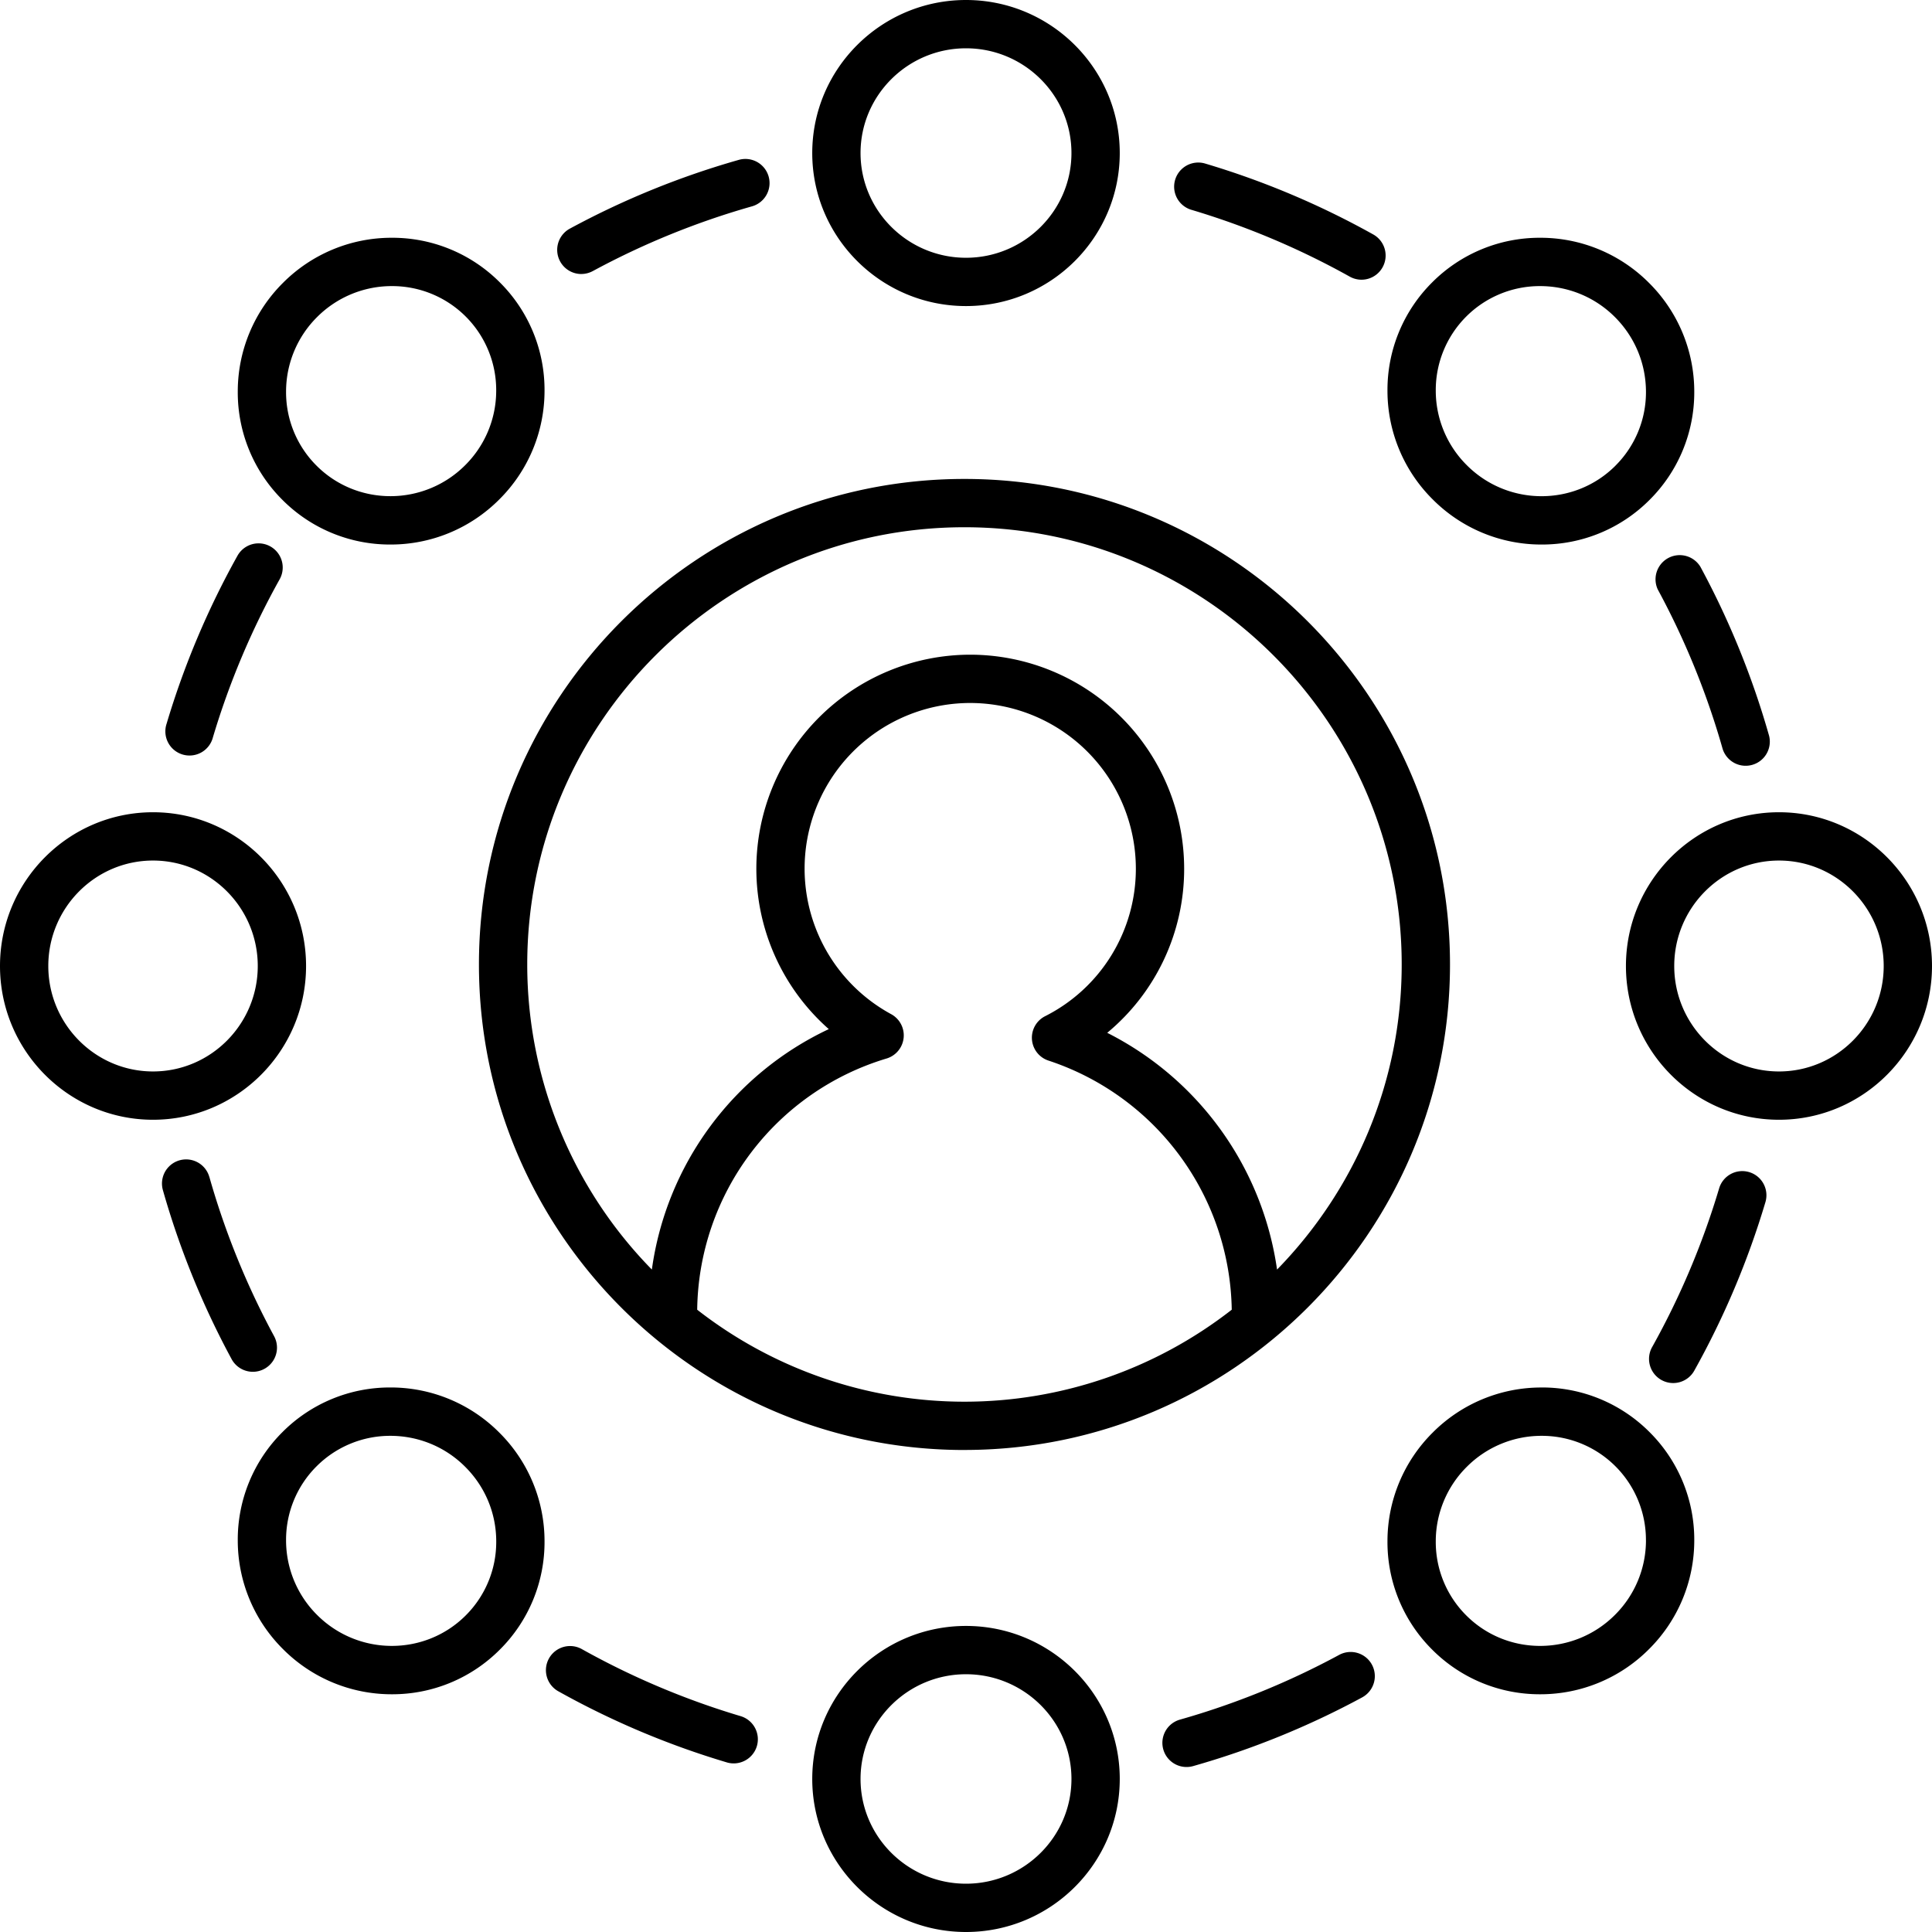 <svg width="60" height="60" fill="none" xmlns="http://www.w3.org/2000/svg"><path d="M29.952 45.03c8.314 0 15.079-6.763 15.079-15.078 0-8.314-6.764-15.078-15.079-15.078-8.314 0-15.078 6.764-15.078 15.078 0 8.315 6.764 15.079 15.078 15.079zm-8.3-4.355a8.253 8.253 0 015.884-7.803.75.75 0 00.14-1.376 5.144 5.144 0 012.456-9.664 5.149 5.149 0 015.143 5.143 5.125 5.125 0 01-2.816 4.583.748.748 0 00.104 1.38 8.287 8.287 0 015.69 7.736 13.495 13.495 0 01-8.3 2.857 13.496 13.496 0 01-8.3-2.856zm8.3-24.301c7.488 0 13.579 6.092 13.579 13.578 0 3.685-1.48 7.027-3.871 9.476a9.783 9.783 0 00-5.274-7.353 6.607 6.607 0 002.389-5.1 6.65 6.65 0 00-6.643-6.643 6.65 6.65 0 00-6.643 6.643 6.64 6.64 0 002.25 4.985 9.726 9.726 0 00-5.495 7.467 13.527 13.527 0 01-3.87-9.475c0-7.486 6.091-13.578 13.578-13.578zm4.823-11.621C34.775 2.133 32.633 0 30 0c-2.633 0-4.775 2.132-4.775 4.753 0 2.62 2.142 4.752 4.775 4.752 2.633 0 4.775-2.132 4.775-4.752zm-8.05 0c0-1.794 1.47-3.253 3.275-3.253 1.806 0 3.275 1.459 3.275 3.253 0 1.793-1.47 3.252-3.275 3.252-1.806 0-3.275-1.46-3.275-3.252zM12.17 7.384h-.014a4.754 4.754 0 00-3.37 1.403 4.756 4.756 0 00-1.402 3.37 4.709 4.709 0 001.387 3.367 4.709 4.709 0 003.353 1.387h.014a4.755 4.755 0 003.37-1.403 4.754 4.754 0 001.403-3.37 4.708 4.708 0 00-1.387-3.367 4.709 4.709 0 00-3.354-1.387zm2.277 7.063c-1.277 1.277-3.347 1.283-4.615.016a3.22 3.22 0 01-.948-2.303 3.266 3.266 0 01.963-2.313 3.276 3.276 0 012.323-.962 3.23 3.23 0 013.24 3.249 3.263 3.263 0 01-.963 2.313zM0 30c0 2.633 2.132 4.775 4.752 4.775 2.62 0 4.753-2.142 4.753-4.775 0-2.633-2.132-4.775-4.753-4.775C2.132 25.225 0 27.367 0 30zm8.005 0c0 1.805-1.459 3.275-3.253 3.275C2.96 33.275 1.5 31.805 1.5 30s1.459-3.275 3.252-3.275c1.794 0 3.253 1.47 3.253 3.275zm.782 21.213a4.755 4.755 0 003.37 1.404h.013a4.708 4.708 0 003.354-1.388 4.708 4.708 0 001.387-3.367 4.752 4.752 0 00-1.403-3.37 4.755 4.755 0 00-3.37-1.403h-.014a4.708 4.708 0 00-3.353 1.387 4.709 4.709 0 00-1.387 3.367 4.756 4.756 0 001.403 3.37zm1.045-5.676a3.23 3.23 0 012.292-.946c.84 0 1.682.32 2.323.962.62.619.962 1.44.964 2.313a3.22 3.22 0 01-.948 2.303c-1.269 1.268-3.339 1.26-4.616-.016a3.266 3.266 0 01-.963-2.313 3.22 3.22 0 01.948-2.303zm24.943 9.71c0-2.62-2.142-4.752-4.775-4.752-2.633 0-4.775 2.132-4.775 4.752C25.225 57.867 27.367 60 30 60c2.633 0 4.775-2.132 4.775-4.753zm-8.05 0c0-1.793 1.47-3.252 3.275-3.252 1.806 0 3.275 1.46 3.275 3.252 0 1.794-1.47 3.253-3.275 3.253-1.806 0-3.275-1.459-3.275-3.253zM47.862 43.09a4.754 4.754 0 00-3.37 1.402 4.754 4.754 0 00-1.403 3.37 4.708 4.708 0 001.387 3.367 4.709 4.709 0 003.354 1.388h.014a4.755 4.755 0 003.37-1.404 4.756 4.756 0 001.403-3.37 4.71 4.71 0 00-1.388-3.367 4.709 4.709 0 00-3.353-1.387h-.014zm3.255 4.75a3.266 3.266 0 01-.964 2.313c-1.278 1.277-3.348 1.284-4.616.016a3.22 3.22 0 01-.948-2.303 3.263 3.263 0 01.964-2.313 3.275 3.275 0 012.323-.962 3.232 3.232 0 013.24 3.249zm4.131-22.615c-2.62 0-4.753 2.142-4.753 4.775 0 2.633 2.132 4.775 4.753 4.775C57.868 34.775 60 32.633 60 30c0-2.633-2.132-4.775-4.752-4.775zm0 8.05c-1.794 0-3.253-1.47-3.253-3.275s1.459-3.275 3.253-3.275c1.793 0 3.252 1.47 3.252 3.275s-1.459 3.275-3.252 3.275zM47.844 7.384h-.014a4.708 4.708 0 00-3.354 1.387 4.709 4.709 0 00-1.387 3.367 4.752 4.752 0 001.404 3.37 4.754 4.754 0 003.369 1.403h.014a4.708 4.708 0 003.353-1.387 4.71 4.71 0 001.388-3.367 4.756 4.756 0 00-1.404-3.37 4.755 4.755 0 00-3.37-1.403zm2.324 7.08c-1.268 1.267-3.338 1.261-4.615-.017a3.263 3.263 0 01-.964-2.313 3.23 3.23 0 013.24-3.249c.84 0 1.682.32 2.324.962.619.62.96 1.441.964 2.313a3.22 3.22 0 01-.949 2.303zM41.916 8.59a.747.747 0 001.021-.289.75.75 0 00-.29-1.02 25.845 25.845 0 00-5.22-2.202A.748.748 0 1037 6.516a24.41 24.41 0 014.916 2.074zm-23.862-.081c.12 0 .243-.03.357-.091a24.385 24.385 0 014.943-2.01.75.75 0 10-.41-1.443A25.864 25.864 0 0017.698 7.1a.75.75 0 00.357 1.41zM5.173 22.479a.75.75 0 101.437.428 24.408 24.408 0 012.075-4.917.75.75 0 10-1.31-.731 25.897 25.897 0 00-2.202 5.22zm1.328 14.072a.749.749 0 10-1.442.41 25.911 25.911 0 002.134 5.248.749.749 0 101.319-.713 24.415 24.415 0 01-2.01-4.945zm16.071 18.182a.751.751 0 00.933-.505.75.75 0 00-.505-.932 24.408 24.408 0 01-4.917-2.074.75.75 0 10-.73 1.31 25.846 25.846 0 005.22 2.201zm14.278.143a.737.737 0 00.206-.029 25.861 25.861 0 005.247-2.133.75.75 0 00-.714-1.32 24.386 24.386 0 01-4.943 2.01.75.75 0 00.204 1.472zm17.472-18.475a.75.75 0 00-.933.505 24.404 24.404 0 01-2.074 4.917.75.75 0 101.31.73 25.9 25.9 0 002.202-5.22.75.75 0 00-.505-.932zm-2.833-18.085a24.415 24.415 0 012.01 4.945.75.75 0 001.442-.41 25.909 25.909 0 00-2.133-5.248.751.751 0 00-1.32.713z" fill="#000"/></svg>